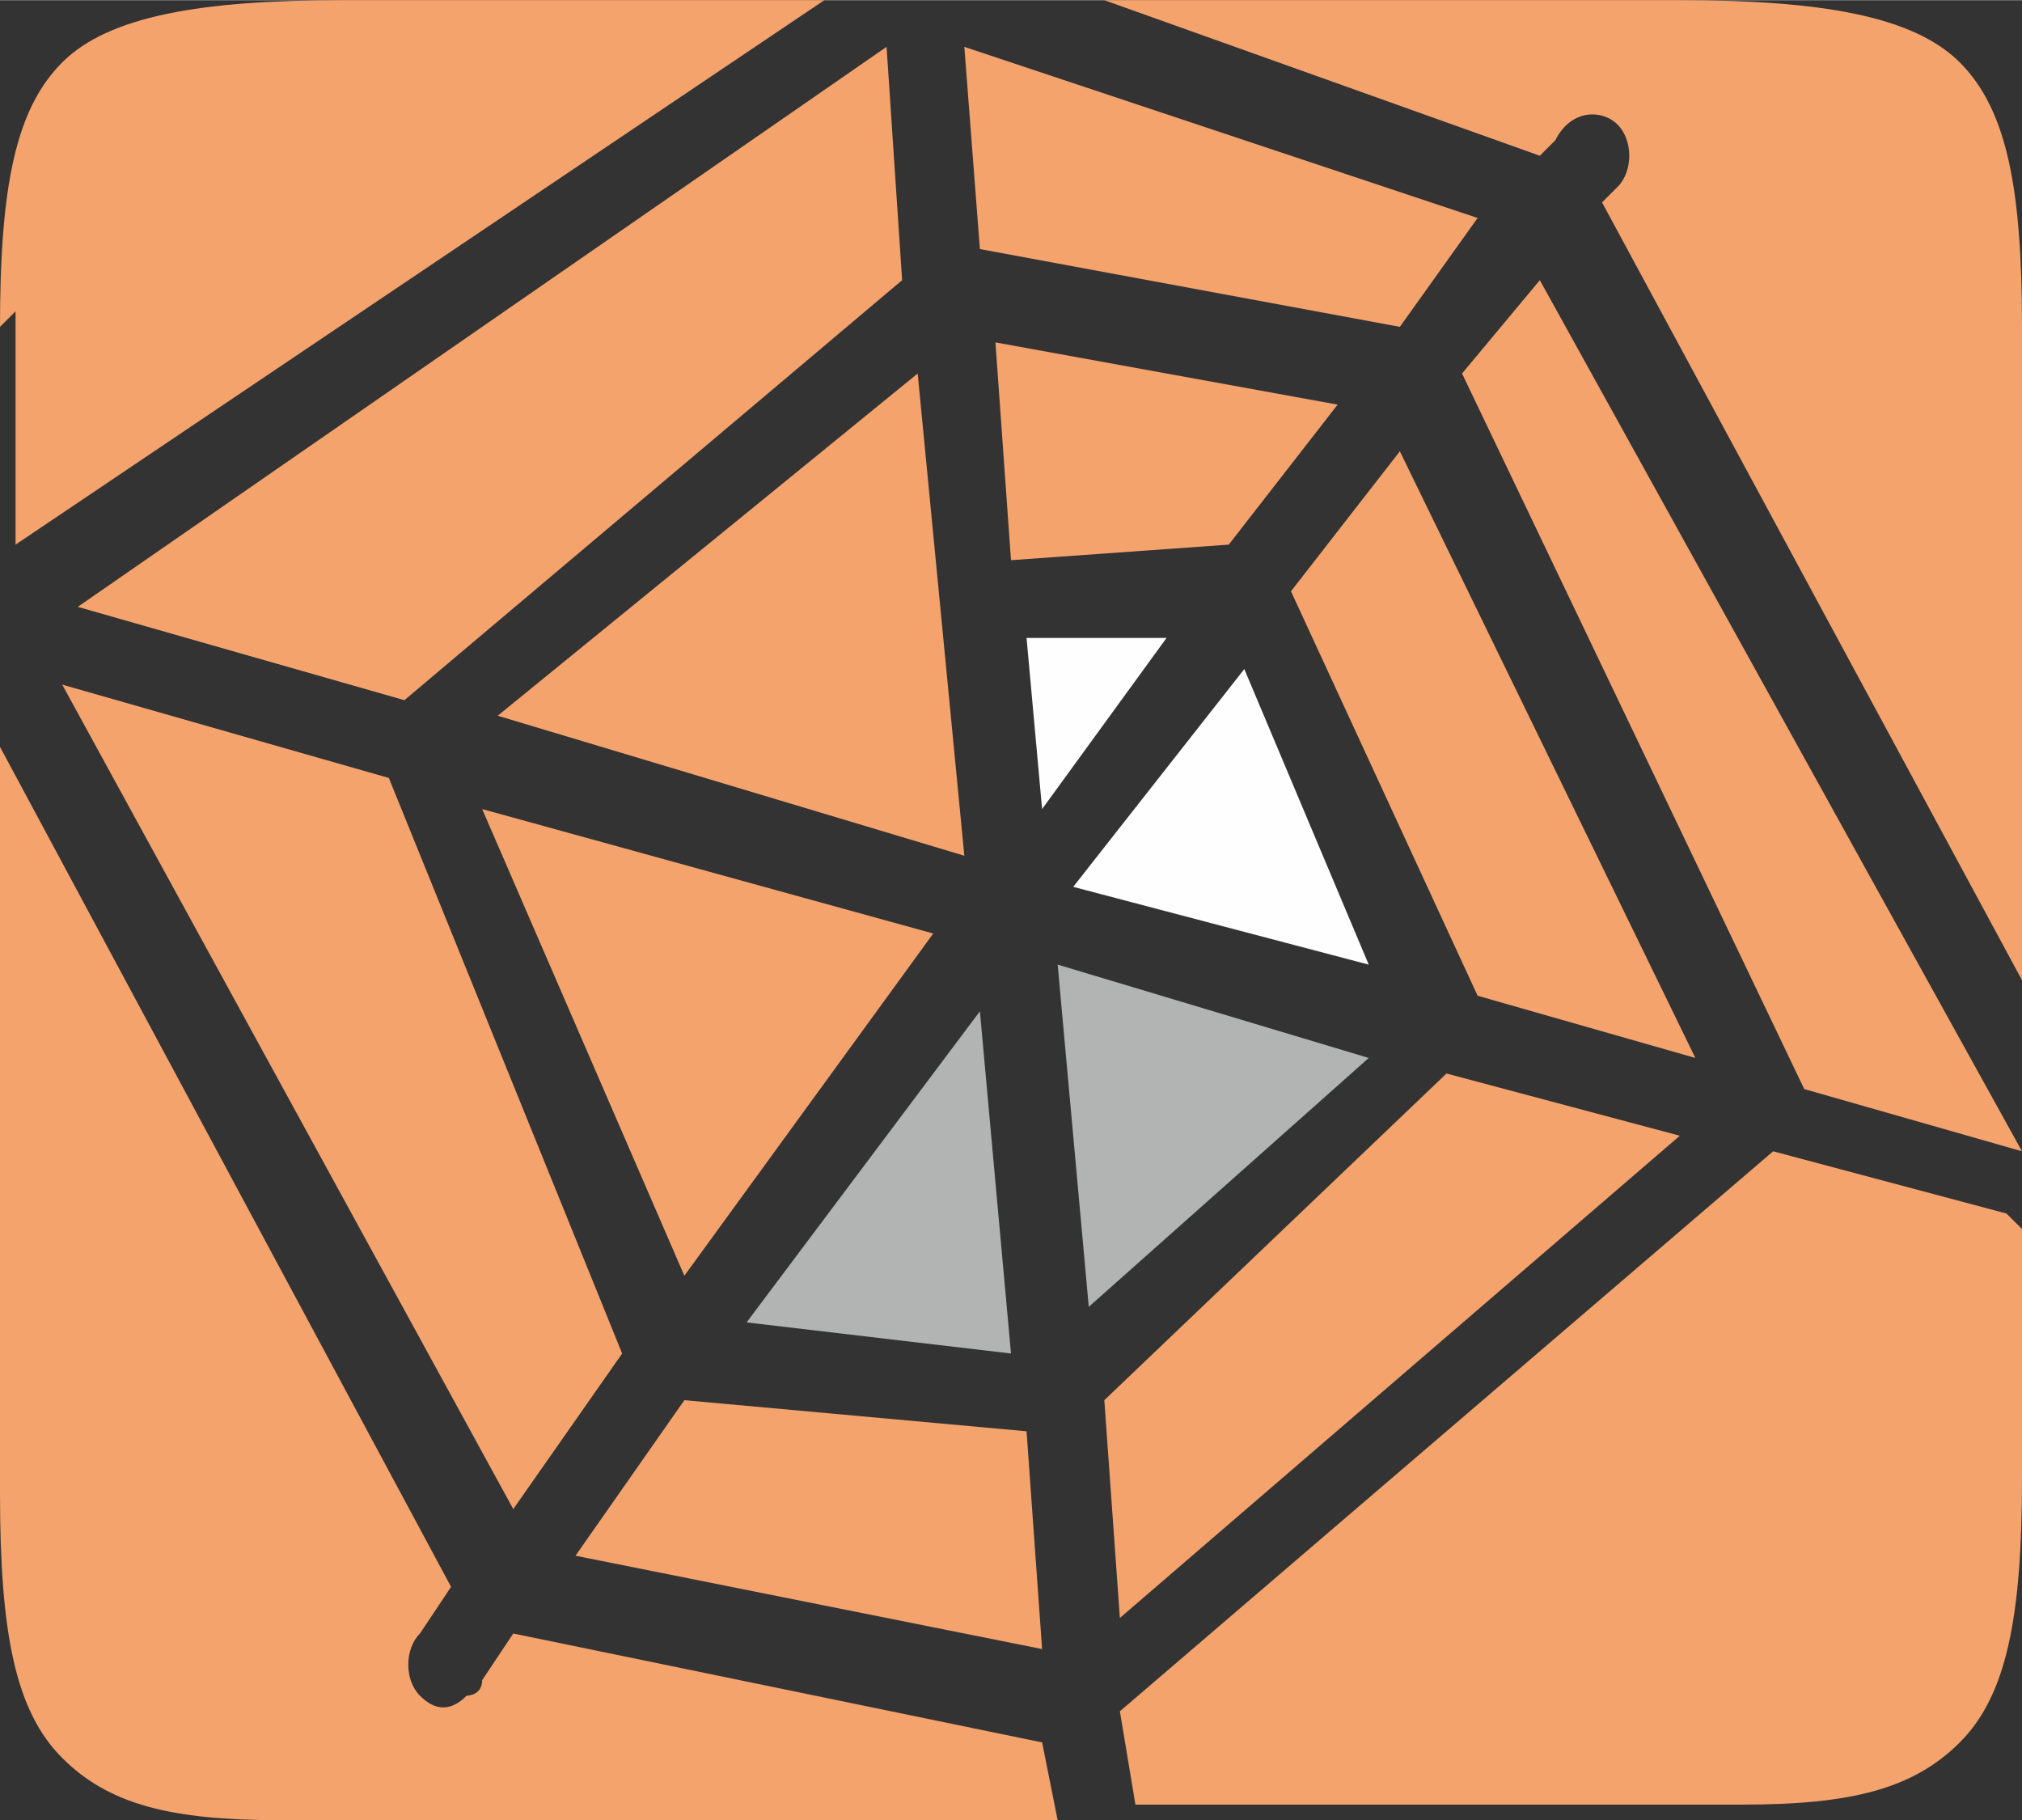<?xml version="1.0" encoding="UTF-8"?>
<!DOCTYPE svg PUBLIC "-//W3C//DTD SVG 1.1//EN" "http://www.w3.org/Graphics/SVG/1.1/DTD/svg11.dtd">
<!-- Creator: CorelDRAW 2017 -->
<svg xmlns="http://www.w3.org/2000/svg" xml:space="preserve" width="17.171mm" height="15.457mm" version="1.1" style="shape-rendering:geometricPrecision; text-rendering:geometricPrecision; image-rendering:optimizeQuality; fill-rule:evenodd; clip-rule:evenodd"
viewBox="0 0 0.13 0.117"
 xmlns:xlink="http://www.w3.org/1999/xlink">
 <rect x="0" y="0" width="0.13" height="0.117" fill="#333333" stroke="none"/>
 <defs>
  <style type="text/css">
   <![CDATA[
    .fil1 {fill:#FEFEFE;fill-rule:nonzero}
    .fil2 {fill:#B2B3B3;fill-rule:nonzero}
    .fil0 {fill:#F5A36D;fill-rule:nonzero}
   ]]>
  </style>
 </defs>
 <g id="Слой_x0020_1">
  <g id="_2961123806416">
   <polygon class="fil0" points="0.13,0.074 0.116,0.07 0.094,0.024 0.099,0.018 "/>
   <polygon class="fil0" points="0.095,0.064 0.083,0.038 0.09,0.029 0.109,0.068 "/>
   <polygon class="fil1" points="0.066,0.041 0.075,0.041 0.067,0.052 "/>
   <polygon class="fil0" points="0.079,0.035 0.065,0.036 0.064,0.022 0.086,0.026 "/>
   <polygon class="fil0" points="0.062,0.055 0.032,0.046 0.059,0.024 "/>
   <polygon class="fil0" points="0.06,0.06 0.044,0.082 0.031,0.052 "/>
   <polygon class="fil2" points="0.063,0.065 0.065,0.087 0.048,0.085 "/>
   <polygon class="fil2" points="0.068,0.062 0.088,0.068 0.07,0.084 "/>
   <polygon class="fil1" points="0.069,0.057 0.08,0.043 0.088,0.062 "/>
   <polygon class="fil0" points="0.09,0.021 0.063,0.016 0.062,0.003 0.095,0.014 "/>
   <polygon class="fil0" points="0.057,0.003 0.058,0.018 0.026,0.045 0.005,0.039 "/>
   <polygon class="fil0" points="0.004,0.044 0.025,0.05 0.04,0.087 0.033,0.097 "/>
   <polygon class="fil0" points="0.037,0.1 0.044,0.09 0.066,0.092 0.067,0.106 "/>
   <path class="fil0" d="M0.068 0.117l-0.05 0c-0.007,0 -0.011,-0.001 -0.014,-0.004 -0.003,-0.003 -0.004,-0.008 -0.004,-0.017l0 -0.048 0.029 0.054 -0.002 0.003c-0.001,0.001 -0.001,0.003 0,0.004 0.001,0.001 0.002,0.001 0.003,0 0,-0 0.001,-0 0.001,-0.001l0.002 -0.003 0.034 0.007 0.001 0.005z"/>
   <path class="fil0" d="M0.13 0.079l0 0.016c0,0.009 -0.001,0.014 -0.004,0.017 -0.003,0.003 -0.007,0.004 -0.014,0.004l-0.039 0 -0.001 -0.006 0.042 -0.036 0.015 0.004z"/>
   <path class="fil0" d="M0.071 0l0.037 0c0.009,0 0.015,0.001 0.018,0.004 0.003,0.003 0.004,0.008 0.004,0.017l0 0.042 -0.027 -0.05 0.001 -0.001c0.001,-0.001 0.001,-0.003 -0,-0.004 -0.001,-0.001 -0.003,-0.001 -0.004,0.001l-0.001 0.001 -0.028 -0.01z"/>
   <path class="fil0" d="M-0 0.021c0,-0.009 0.001,-0.014 0.004,-0.017 0.003,-0.003 0.009,-0.004 0.018,-0.004l0.031 0 -0.052 0.035 0 -0.015z"/>
   <polygon class="fil0" points="0.072,0.104 0.071,0.09 0.093,0.069 0.108,0.073 "/>
  </g>
 </g>
</svg>
